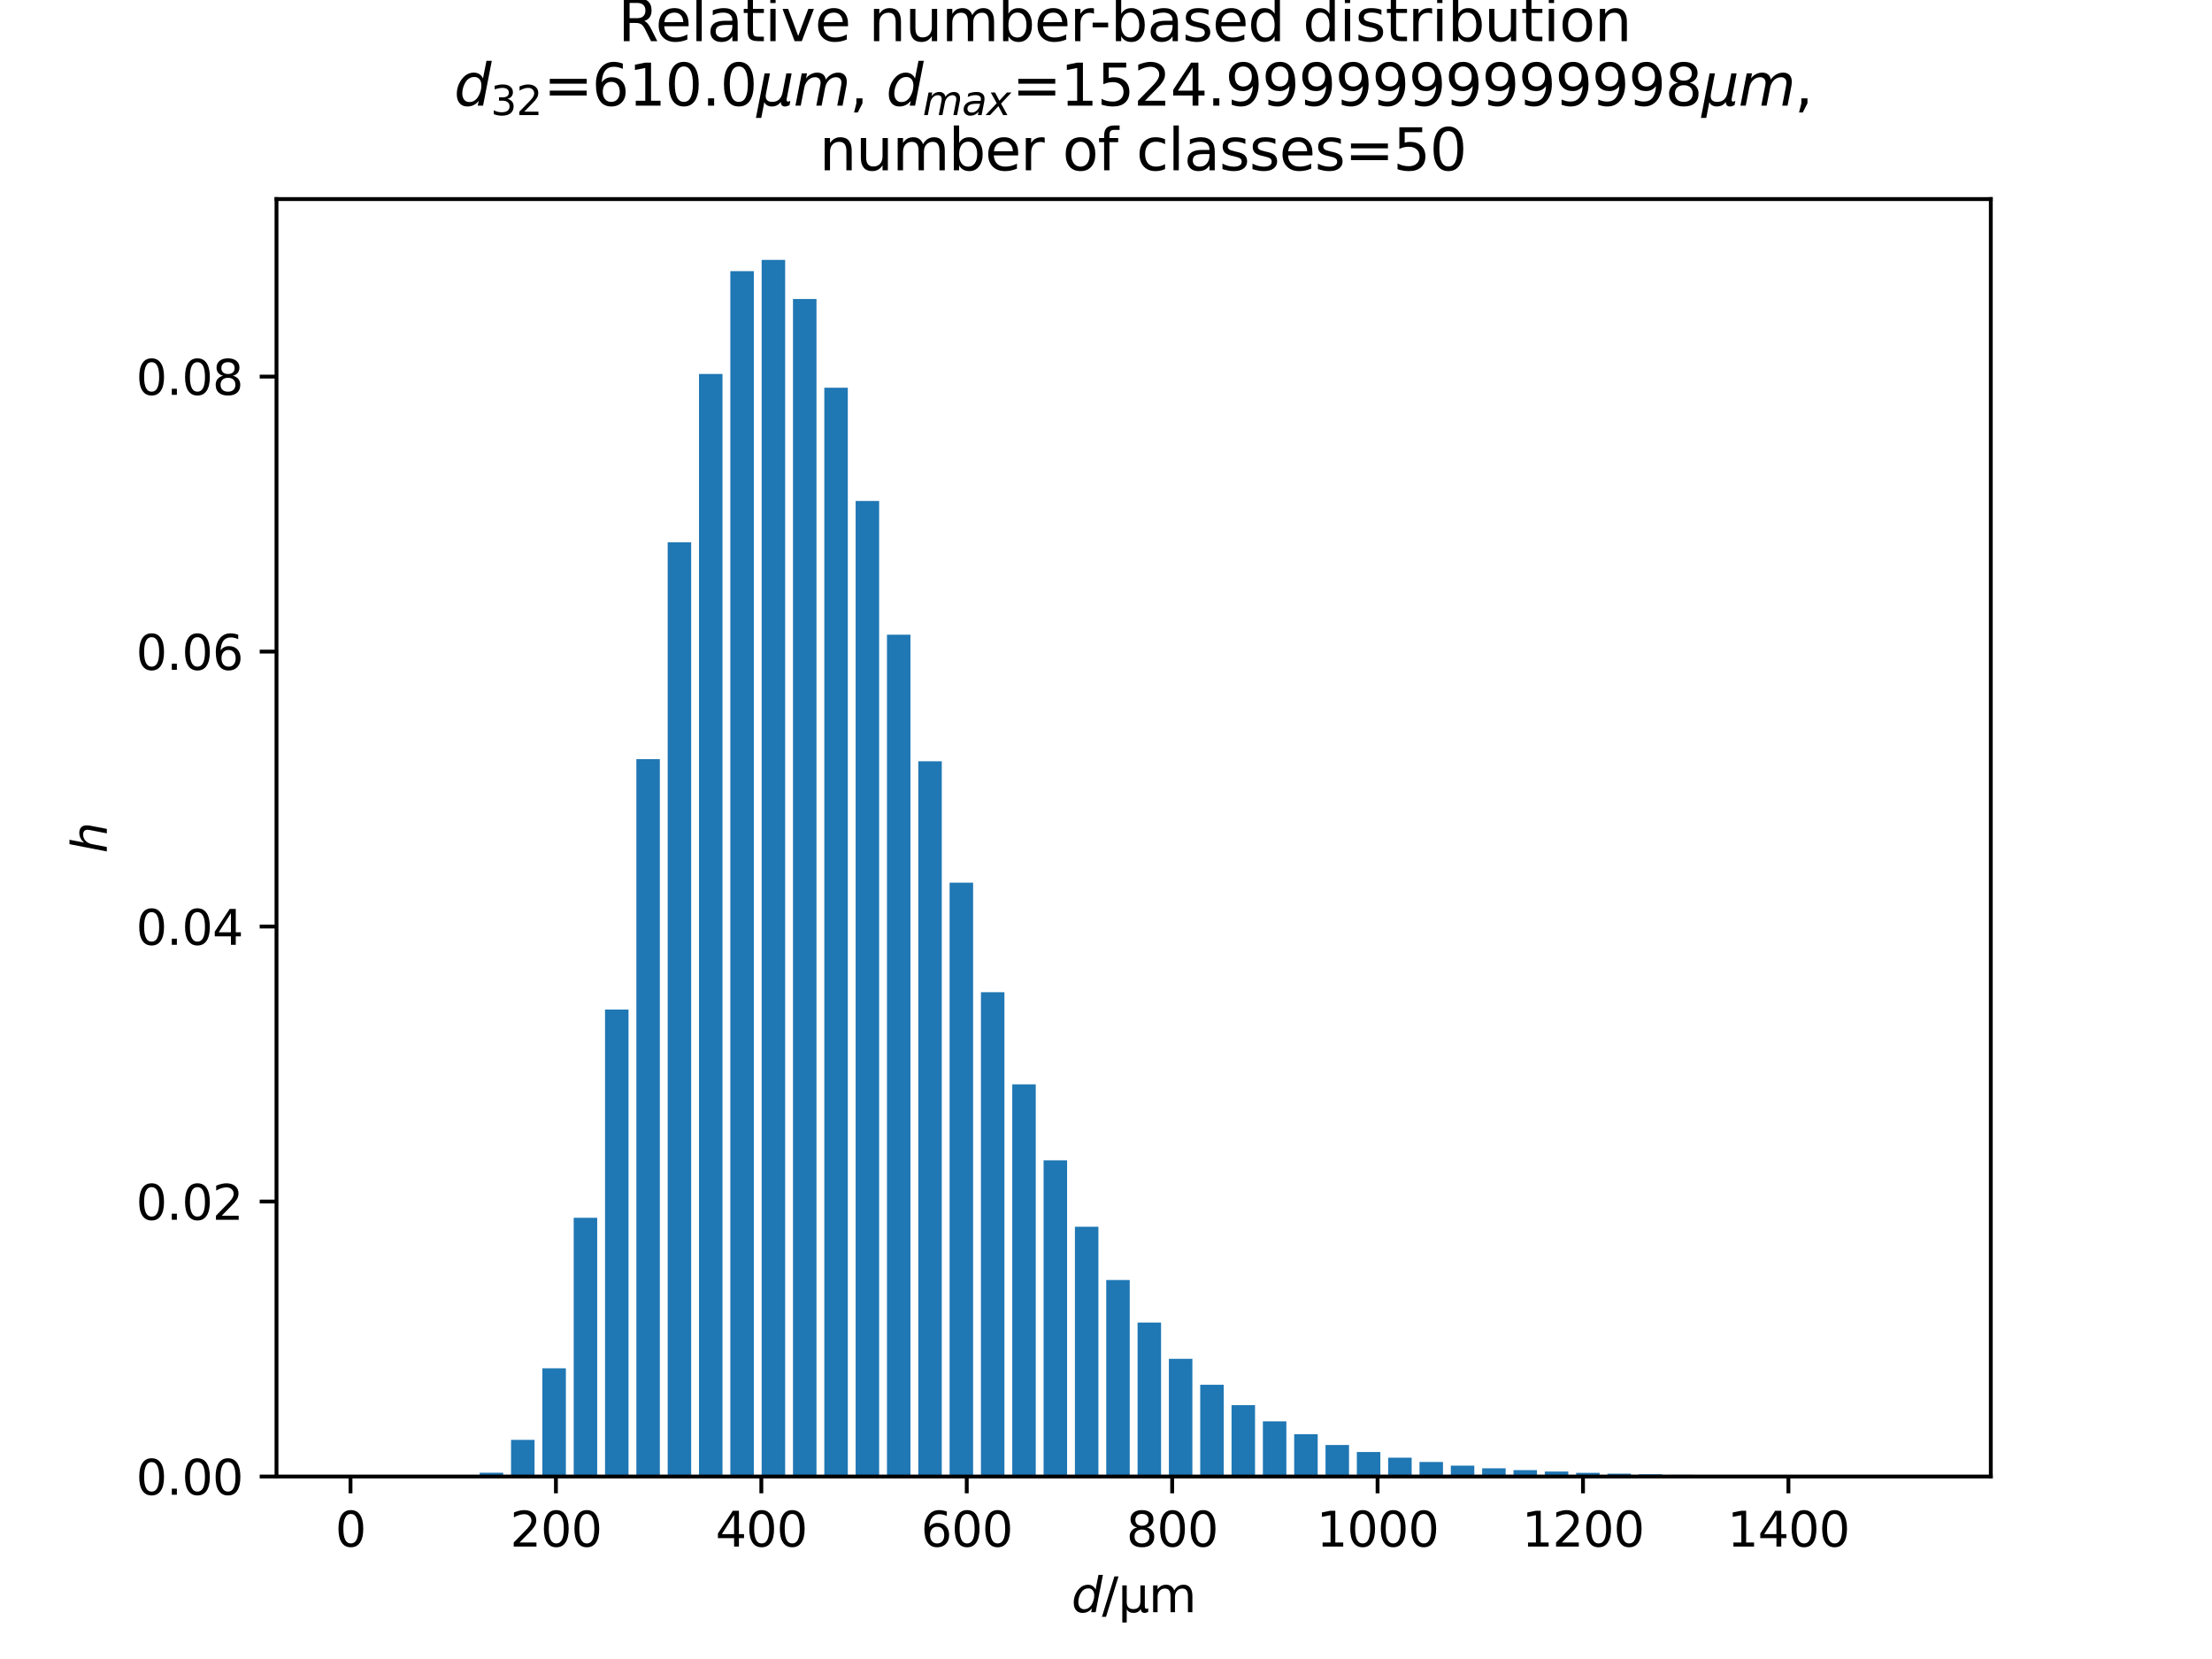 <?xml version="1.0" encoding="utf-8" standalone="no"?>
<!DOCTYPE svg PUBLIC "-//W3C//DTD SVG 1.1//EN"
  "http://www.w3.org/Graphics/SVG/1.1/DTD/svg11.dtd">
<svg xmlns:xlink="http://www.w3.org/1999/xlink" width="460.8pt" height="345.6pt" viewBox="0 0 460.8 345.6" xmlns="http://www.w3.org/2000/svg" version="1.1">
 <defs>
  <style type="text/css">*{stroke-linejoin: round; stroke-linecap: butt}</style>
 </defs>
 <g id="figure_1">
  <g id="patch_1">
   <path d="M 0 345.6 
L 460.8 345.6 
L 460.8 0 
L 0 0 
z
" style="fill: #ffffff"/>
  </g>
  <g id="axes_1">
   <g id="patch_2">
    <path d="M 57.6 307.584 
L 414.72 307.584 
L 414.72 41.472 
L 57.6 41.472 
z
" style="fill: #ffffff"/>
   </g>
   <g id="patch_3">
    <path d="M 73.833 307.584 
L 78.727 307.584 
L 78.727 307.584 
L 73.833 307.584 
z
" clip-path="url(#p9f03e2c89c)" style="fill: #1f77b4"/>
   </g>
   <g id="patch_4">
    <path d="M 80.358 307.584 
L 85.253 307.584 
L 85.253 307.584 
L 80.358 307.584 
z
" clip-path="url(#p9f03e2c89c)" style="fill: #1f77b4"/>
   </g>
   <g id="patch_5">
    <path d="M 86.884 307.584 
L 91.778 307.584 
L 91.778 307.584 
L 86.884 307.584 
z
" clip-path="url(#p9f03e2c89c)" style="fill: #1f77b4"/>
   </g>
   <g id="patch_6">
    <path d="M 93.41 307.584 
L 98.304 307.584 
L 98.304 307.584 
L 93.41 307.584 
z
" clip-path="url(#p9f03e2c89c)" style="fill: #1f77b4"/>
   </g>
   <g id="patch_7">
    <path d="M 99.936 307.584 
L 104.83 307.584 
L 104.83 306.792 
L 99.936 306.792 
z
" clip-path="url(#p9f03e2c89c)" style="fill: #1f77b4"/>
   </g>
   <g id="patch_8">
    <path d="M 106.461 307.584 
L 111.356 307.584 
L 111.356 299.953 
L 106.461 299.953 
z
" clip-path="url(#p9f03e2c89c)" style="fill: #1f77b4"/>
   </g>
   <g id="patch_9">
    <path d="M 112.987 307.584 
L 117.881 307.584 
L 117.881 285.048 
L 112.987 285.048 
z
" clip-path="url(#p9f03e2c89c)" style="fill: #1f77b4"/>
   </g>
   <g id="patch_10">
    <path d="M 119.513 307.584 
L 124.407 307.584 
L 124.407 253.691 
L 119.513 253.691 
z
" clip-path="url(#p9f03e2c89c)" style="fill: #1f77b4"/>
   </g>
   <g id="patch_11">
    <path d="M 126.038 307.584 
L 130.933 307.584 
L 130.933 210.307 
L 126.038 210.307 
z
" clip-path="url(#p9f03e2c89c)" style="fill: #1f77b4"/>
   </g>
   <g id="patch_12">
    <path d="M 132.564 307.584 
L 137.458 307.584 
L 137.458 158.149 
L 132.564 158.149 
z
" clip-path="url(#p9f03e2c89c)" style="fill: #1f77b4"/>
   </g>
   <g id="patch_13">
    <path d="M 139.09 307.584 
L 143.984 307.584 
L 143.984 112.962 
L 139.09 112.962 
z
" clip-path="url(#p9f03e2c89c)" style="fill: #1f77b4"/>
   </g>
   <g id="patch_14">
    <path d="M 145.616 307.584 
L 150.51 307.584 
L 150.51 77.907 
L 145.616 77.907 
z
" clip-path="url(#p9f03e2c89c)" style="fill: #1f77b4"/>
   </g>
   <g id="patch_15">
    <path d="M 152.141 307.584 
L 157.036 307.584 
L 157.036 56.484 
L 152.141 56.484 
z
" clip-path="url(#p9f03e2c89c)" style="fill: #1f77b4"/>
   </g>
   <g id="patch_16">
    <path d="M 158.667 307.584 
L 163.561 307.584 
L 163.561 54.144 
L 158.667 54.144 
z
" clip-path="url(#p9f03e2c89c)" style="fill: #1f77b4"/>
   </g>
   <g id="patch_17">
    <path d="M 165.193 307.584 
L 170.087 307.584 
L 170.087 62.289 
L 165.193 62.289 
z
" clip-path="url(#p9f03e2c89c)" style="fill: #1f77b4"/>
   </g>
   <g id="patch_18">
    <path d="M 171.719 307.584 
L 176.613 307.584 
L 176.613 80.773 
L 171.719 80.773 
z
" clip-path="url(#p9f03e2c89c)" style="fill: #1f77b4"/>
   </g>
   <g id="patch_19">
    <path d="M 178.244 307.584 
L 183.139 307.584 
L 183.139 104.359 
L 178.244 104.359 
z
" clip-path="url(#p9f03e2c89c)" style="fill: #1f77b4"/>
   </g>
   <g id="patch_20">
    <path d="M 184.77 307.584 
L 189.664 307.584 
L 189.664 132.222 
L 184.77 132.222 
z
" clip-path="url(#p9f03e2c89c)" style="fill: #1f77b4"/>
   </g>
   <g id="patch_21">
    <path d="M 191.296 307.584 
L 196.19 307.584 
L 196.19 158.589 
L 191.296 158.589 
z
" clip-path="url(#p9f03e2c89c)" style="fill: #1f77b4"/>
   </g>
   <g id="patch_22">
    <path d="M 197.821 307.584 
L 202.716 307.584 
L 202.716 183.872 
L 197.821 183.872 
z
" clip-path="url(#p9f03e2c89c)" style="fill: #1f77b4"/>
   </g>
   <g id="patch_23">
    <path d="M 204.347 307.584 
L 209.241 307.584 
L 209.241 206.692 
L 204.347 206.692 
z
" clip-path="url(#p9f03e2c89c)" style="fill: #1f77b4"/>
   </g>
   <g id="patch_24">
    <path d="M 210.873 307.584 
L 215.767 307.584 
L 215.767 225.888 
L 210.873 225.888 
z
" clip-path="url(#p9f03e2c89c)" style="fill: #1f77b4"/>
   </g>
   <g id="patch_25">
    <path d="M 217.399 307.584 
L 222.293 307.584 
L 222.293 241.713 
L 217.399 241.713 
z
" clip-path="url(#p9f03e2c89c)" style="fill: #1f77b4"/>
   </g>
   <g id="patch_26">
    <path d="M 223.924 307.584 
L 228.819 307.584 
L 228.819 255.559 
L 223.924 255.559 
z
" clip-path="url(#p9f03e2c89c)" style="fill: #1f77b4"/>
   </g>
   <g id="patch_27">
    <path d="M 230.45 307.584 
L 235.344 307.584 
L 235.344 266.655 
L 230.45 266.655 
z
" clip-path="url(#p9f03e2c89c)" style="fill: #1f77b4"/>
   </g>
   <g id="patch_28">
    <path d="M 236.976 307.584 
L 241.87 307.584 
L 241.87 275.513 
L 236.976 275.513 
z
" clip-path="url(#p9f03e2c89c)" style="fill: #1f77b4"/>
   </g>
   <g id="patch_29">
    <path d="M 243.501 307.584 
L 248.396 307.584 
L 248.396 283.066 
L 243.501 283.066 
z
" clip-path="url(#p9f03e2c89c)" style="fill: #1f77b4"/>
   </g>
   <g id="patch_30">
    <path d="M 250.027 307.584 
L 254.921 307.584 
L 254.921 288.477 
L 250.027 288.477 
z
" clip-path="url(#p9f03e2c89c)" style="fill: #1f77b4"/>
   </g>
   <g id="patch_31">
    <path d="M 256.553 307.584 
L 261.447 307.584 
L 261.447 292.708 
L 256.553 292.708 
z
" clip-path="url(#p9f03e2c89c)" style="fill: #1f77b4"/>
   </g>
   <g id="patch_32">
    <path d="M 263.079 307.584 
L 267.973 307.584 
L 267.973 296.096 
L 263.079 296.096 
z
" clip-path="url(#p9f03e2c89c)" style="fill: #1f77b4"/>
   </g>
   <g id="patch_33">
    <path d="M 269.604 307.584 
L 274.499 307.584 
L 274.499 298.77 
L 269.604 298.77 
z
" clip-path="url(#p9f03e2c89c)" style="fill: #1f77b4"/>
   </g>
   <g id="patch_34">
    <path d="M 276.13 307.584 
L 281.024 307.584 
L 281.024 301.017 
L 276.13 301.017 
z
" clip-path="url(#p9f03e2c89c)" style="fill: #1f77b4"/>
   </g>
   <g id="patch_35">
    <path d="M 282.656 307.584 
L 287.55 307.584 
L 287.55 302.479 
L 282.656 302.479 
z
" clip-path="url(#p9f03e2c89c)" style="fill: #1f77b4"/>
   </g>
   <g id="patch_36">
    <path d="M 289.181 307.584 
L 294.076 307.584 
L 294.076 303.657 
L 289.181 303.657 
z
" clip-path="url(#p9f03e2c89c)" style="fill: #1f77b4"/>
   </g>
   <g id="patch_37">
    <path d="M 295.707 307.584 
L 300.601 307.584 
L 300.601 304.561 
L 295.707 304.561 
z
" clip-path="url(#p9f03e2c89c)" style="fill: #1f77b4"/>
   </g>
   <g id="patch_38">
    <path d="M 302.233 307.584 
L 307.127 307.584 
L 307.127 305.316 
L 302.233 305.316 
z
" clip-path="url(#p9f03e2c89c)" style="fill: #1f77b4"/>
   </g>
   <g id="patch_39">
    <path d="M 308.759 307.584 
L 313.653 307.584 
L 313.653 305.873 
L 308.759 305.873 
z
" clip-path="url(#p9f03e2c89c)" style="fill: #1f77b4"/>
   </g>
   <g id="patch_40">
    <path d="M 315.284 307.584 
L 320.179 307.584 
L 320.179 306.257 
L 315.284 306.257 
z
" clip-path="url(#p9f03e2c89c)" style="fill: #1f77b4"/>
   </g>
   <g id="patch_41">
    <path d="M 321.81 307.584 
L 326.704 307.584 
L 326.704 306.55 
L 321.81 306.55 
z
" clip-path="url(#p9f03e2c89c)" style="fill: #1f77b4"/>
   </g>
   <g id="patch_42">
    <path d="M 328.336 307.584 
L 333.23 307.584 
L 333.23 306.814 
L 328.336 306.814 
z
" clip-path="url(#p9f03e2c89c)" style="fill: #1f77b4"/>
   </g>
   <g id="patch_43">
    <path d="M 334.862 307.584 
L 339.756 307.584 
L 339.756 306.992 
L 334.862 306.992 
z
" clip-path="url(#p9f03e2c89c)" style="fill: #1f77b4"/>
   </g>
   <g id="patch_44">
    <path d="M 341.387 307.584 
L 346.282 307.584 
L 346.282 307.132 
L 341.387 307.132 
z
" clip-path="url(#p9f03e2c89c)" style="fill: #1f77b4"/>
   </g>
   <g id="patch_45">
    <path d="M 347.913 307.584 
L 352.807 307.584 
L 352.807 307.231 
L 347.913 307.231 
z
" clip-path="url(#p9f03e2c89c)" style="fill: #1f77b4"/>
   </g>
   <g id="patch_46">
    <path d="M 354.439 307.584 
L 359.333 307.584 
L 359.333 307.323 
L 354.439 307.323 
z
" clip-path="url(#p9f03e2c89c)" style="fill: #1f77b4"/>
   </g>
   <g id="patch_47">
    <path d="M 360.964 307.584 
L 365.859 307.584 
L 365.859 307.389 
L 360.964 307.389 
z
" clip-path="url(#p9f03e2c89c)" style="fill: #1f77b4"/>
   </g>
   <g id="patch_48">
    <path d="M 367.49 307.584 
L 372.384 307.584 
L 372.384 307.433 
L 367.49 307.433 
z
" clip-path="url(#p9f03e2c89c)" style="fill: #1f77b4"/>
   </g>
   <g id="patch_49">
    <path d="M 374.016 307.584 
L 378.91 307.584 
L 378.91 307.466 
L 374.016 307.466 
z
" clip-path="url(#p9f03e2c89c)" style="fill: #1f77b4"/>
   </g>
   <g id="patch_50">
    <path d="M 380.542 307.584 
L 385.436 307.584 
L 385.436 307.489 
L 380.542 307.489 
z
" clip-path="url(#p9f03e2c89c)" style="fill: #1f77b4"/>
   </g>
   <g id="patch_51">
    <path d="M 387.067 307.584 
L 391.962 307.584 
L 391.962 307.516 
L 387.067 307.516 
z
" clip-path="url(#p9f03e2c89c)" style="fill: #1f77b4"/>
   </g>
   <g id="patch_52">
    <path d="M 393.593 307.584 
L 398.487 307.584 
L 398.487 307.533 
L 393.593 307.533 
z
" clip-path="url(#p9f03e2c89c)" style="fill: #1f77b4"/>
   </g>
   <g id="matplotlib.axis_1">
    <g id="xtick_1">
     <g id="line2d_1">
      <defs>
       <path id="m923592a9b6" d="M 0 0 
L 0 3.5 
" style="stroke: #000000; stroke-width: 0.8"/>
      </defs>
      <g>
       <use xlink:href="#m923592a9b6" x="73.017" y="307.584" style="stroke: #000000; stroke-width: 0.8"/>
      </g>
     </g>
     <g id="text_1">
      <!-- 0 -->
      <g transform="translate(69.836 322.182) scale(0.1 -0.1)">
       <defs>
        <path id="DejaVuSans-30" d="M 2034 4250 
Q 1547 4250 1301 3770 
Q 1056 3291 1056 2328 
Q 1056 1369 1301 889 
Q 1547 409 2034 409 
Q 2525 409 2770 889 
Q 3016 1369 3016 2328 
Q 3016 3291 2770 3770 
Q 2525 4250 2034 4250 
z
M 2034 4750 
Q 2819 4750 3233 4129 
Q 3647 3509 3647 2328 
Q 3647 1150 3233 529 
Q 2819 -91 2034 -91 
Q 1250 -91 836 529 
Q 422 1150 422 2328 
Q 422 3509 836 4129 
Q 1250 4750 2034 4750 
z
" transform="scale(0.016)"/>
       </defs>
       <use xlink:href="#DejaVuSans-30"/>
      </g>
     </g>
    </g>
    <g id="xtick_2">
     <g id="line2d_2">
      <g>
       <use xlink:href="#m923592a9b6" x="115.809" y="307.584" style="stroke: #000000; stroke-width: 0.8"/>
      </g>
     </g>
     <g id="text_2">
      <!-- 200 -->
      <g transform="translate(106.265 322.182) scale(0.1 -0.1)">
       <defs>
        <path id="DejaVuSans-32" d="M 1228 531 
L 3431 531 
L 3431 0 
L 469 0 
L 469 531 
Q 828 903 1448 1529 
Q 2069 2156 2228 2338 
Q 2531 2678 2651 2914 
Q 2772 3150 2772 3378 
Q 2772 3750 2511 3984 
Q 2250 4219 1831 4219 
Q 1534 4219 1204 4116 
Q 875 4013 500 3803 
L 500 4441 
Q 881 4594 1212 4672 
Q 1544 4750 1819 4750 
Q 2544 4750 2975 4387 
Q 3406 4025 3406 3419 
Q 3406 3131 3298 2873 
Q 3191 2616 2906 2266 
Q 2828 2175 2409 1742 
Q 1991 1309 1228 531 
z
" transform="scale(0.016)"/>
       </defs>
       <use xlink:href="#DejaVuSans-32"/>
       <use xlink:href="#DejaVuSans-30" x="63.623"/>
       <use xlink:href="#DejaVuSans-30" x="127.246"/>
      </g>
     </g>
    </g>
    <g id="xtick_3">
     <g id="line2d_3">
      <g>
       <use xlink:href="#m923592a9b6" x="158.6" y="307.584" style="stroke: #000000; stroke-width: 0.8"/>
      </g>
     </g>
     <g id="text_3">
      <!-- 400 -->
      <g transform="translate(149.056 322.182) scale(0.1 -0.1)">
       <defs>
        <path id="DejaVuSans-34" d="M 2419 4116 
L 825 1625 
L 2419 1625 
L 2419 4116 
z
M 2253 4666 
L 3047 4666 
L 3047 1625 
L 3713 1625 
L 3713 1100 
L 3047 1100 
L 3047 0 
L 2419 0 
L 2419 1100 
L 313 1100 
L 313 1709 
L 2253 4666 
z
" transform="scale(0.016)"/>
       </defs>
       <use xlink:href="#DejaVuSans-34"/>
       <use xlink:href="#DejaVuSans-30" x="63.623"/>
       <use xlink:href="#DejaVuSans-30" x="127.246"/>
      </g>
     </g>
    </g>
    <g id="xtick_4">
     <g id="line2d_4">
      <g>
       <use xlink:href="#m923592a9b6" x="201.392" y="307.584" style="stroke: #000000; stroke-width: 0.8"/>
      </g>
     </g>
     <g id="text_4">
      <!-- 600 -->
      <g transform="translate(191.848 322.182) scale(0.1 -0.1)">
       <defs>
        <path id="DejaVuSans-36" d="M 2113 2584 
Q 1688 2584 1439 2293 
Q 1191 2003 1191 1497 
Q 1191 994 1439 701 
Q 1688 409 2113 409 
Q 2538 409 2786 701 
Q 3034 994 3034 1497 
Q 3034 2003 2786 2293 
Q 2538 2584 2113 2584 
z
M 3366 4563 
L 3366 3988 
Q 3128 4100 2886 4159 
Q 2644 4219 2406 4219 
Q 1781 4219 1451 3797 
Q 1122 3375 1075 2522 
Q 1259 2794 1537 2939 
Q 1816 3084 2150 3084 
Q 2853 3084 3261 2657 
Q 3669 2231 3669 1497 
Q 3669 778 3244 343 
Q 2819 -91 2113 -91 
Q 1303 -91 875 529 
Q 447 1150 447 2328 
Q 447 3434 972 4092 
Q 1497 4750 2381 4750 
Q 2619 4750 2861 4703 
Q 3103 4656 3366 4563 
z
" transform="scale(0.016)"/>
       </defs>
       <use xlink:href="#DejaVuSans-36"/>
       <use xlink:href="#DejaVuSans-30" x="63.623"/>
       <use xlink:href="#DejaVuSans-30" x="127.246"/>
      </g>
     </g>
    </g>
    <g id="xtick_5">
     <g id="line2d_5">
      <g>
       <use xlink:href="#m923592a9b6" x="244.183" y="307.584" style="stroke: #000000; stroke-width: 0.8"/>
      </g>
     </g>
     <g id="text_5">
      <!-- 800 -->
      <g transform="translate(234.64 322.182) scale(0.1 -0.1)">
       <defs>
        <path id="DejaVuSans-38" d="M 2034 2216 
Q 1584 2216 1326 1975 
Q 1069 1734 1069 1313 
Q 1069 891 1326 650 
Q 1584 409 2034 409 
Q 2484 409 2743 651 
Q 3003 894 3003 1313 
Q 3003 1734 2745 1975 
Q 2488 2216 2034 2216 
z
M 1403 2484 
Q 997 2584 770 2862 
Q 544 3141 544 3541 
Q 544 4100 942 4425 
Q 1341 4750 2034 4750 
Q 2731 4750 3128 4425 
Q 3525 4100 3525 3541 
Q 3525 3141 3298 2862 
Q 3072 2584 2669 2484 
Q 3125 2378 3379 2068 
Q 3634 1759 3634 1313 
Q 3634 634 3220 271 
Q 2806 -91 2034 -91 
Q 1263 -91 848 271 
Q 434 634 434 1313 
Q 434 1759 690 2068 
Q 947 2378 1403 2484 
z
M 1172 3481 
Q 1172 3119 1398 2916 
Q 1625 2713 2034 2713 
Q 2441 2713 2670 2916 
Q 2900 3119 2900 3481 
Q 2900 3844 2670 4047 
Q 2441 4250 2034 4250 
Q 1625 4250 1398 4047 
Q 1172 3844 1172 3481 
z
" transform="scale(0.016)"/>
       </defs>
       <use xlink:href="#DejaVuSans-38"/>
       <use xlink:href="#DejaVuSans-30" x="63.623"/>
       <use xlink:href="#DejaVuSans-30" x="127.246"/>
      </g>
     </g>
    </g>
    <g id="xtick_6">
     <g id="line2d_6">
      <g>
       <use xlink:href="#m923592a9b6" x="286.975" y="307.584" style="stroke: #000000; stroke-width: 0.8"/>
      </g>
     </g>
     <g id="text_6">
      <!-- 1000 -->
      <g transform="translate(274.25 322.182) scale(0.1 -0.1)">
       <defs>
        <path id="DejaVuSans-31" d="M 794 531 
L 1825 531 
L 1825 4091 
L 703 3866 
L 703 4441 
L 1819 4666 
L 2450 4666 
L 2450 531 
L 3481 531 
L 3481 0 
L 794 0 
L 794 531 
z
" transform="scale(0.016)"/>
       </defs>
       <use xlink:href="#DejaVuSans-31"/>
       <use xlink:href="#DejaVuSans-30" x="63.623"/>
       <use xlink:href="#DejaVuSans-30" x="127.246"/>
       <use xlink:href="#DejaVuSans-30" x="190.869"/>
      </g>
     </g>
    </g>
    <g id="xtick_7">
     <g id="line2d_7">
      <g>
       <use xlink:href="#m923592a9b6" x="329.767" y="307.584" style="stroke: #000000; stroke-width: 0.8"/>
      </g>
     </g>
     <g id="text_7">
      <!-- 1200 -->
      <g transform="translate(317.042 322.182) scale(0.1 -0.1)">
       <use xlink:href="#DejaVuSans-31"/>
       <use xlink:href="#DejaVuSans-32" x="63.623"/>
       <use xlink:href="#DejaVuSans-30" x="127.246"/>
       <use xlink:href="#DejaVuSans-30" x="190.869"/>
      </g>
     </g>
    </g>
    <g id="xtick_8">
     <g id="line2d_8">
      <g>
       <use xlink:href="#m923592a9b6" x="372.558" y="307.584" style="stroke: #000000; stroke-width: 0.8"/>
      </g>
     </g>
     <g id="text_8">
      <!-- 1400 -->
      <g transform="translate(359.833 322.182) scale(0.1 -0.1)">
       <use xlink:href="#DejaVuSans-31"/>
       <use xlink:href="#DejaVuSans-34" x="63.623"/>
       <use xlink:href="#DejaVuSans-30" x="127.246"/>
       <use xlink:href="#DejaVuSans-30" x="190.869"/>
      </g>
     </g>
    </g>
    <g id="text_9">
     <!-- $d / \mathrm{\mu m}$ -->
     <g transform="translate(223.21 335.862) scale(0.1 -0.1)">
      <defs>
       <path id="DejaVuSans-Oblique-64" d="M 2675 525 
Q 2444 222 2128 65 
Q 1813 -91 1428 -91 
Q 903 -91 598 267 
Q 294 625 294 1247 
Q 294 1766 478 2236 
Q 663 2706 1013 3078 
Q 1244 3325 1534 3454 
Q 1825 3584 2144 3584 
Q 2481 3584 2739 3421 
Q 2997 3259 3138 2956 
L 3513 4863 
L 4091 4863 
L 3144 0 
L 2566 0 
L 2675 525 
z
M 891 1350 
Q 891 897 1095 644 
Q 1300 391 1663 391 
Q 1931 391 2161 520 
Q 2391 650 2566 903 
Q 2750 1166 2856 1509 
Q 2963 1853 2963 2188 
Q 2963 2622 2758 2865 
Q 2553 3109 2194 3109 
Q 1922 3109 1687 2981 
Q 1453 2853 1288 2613 
Q 1106 2353 998 2009 
Q 891 1666 891 1350 
z
" transform="scale(0.016)"/>
       <path id="DejaVuSans-2f" d="M 1625 4666 
L 2156 4666 
L 531 -594 
L 0 -594 
L 1625 4666 
z
" transform="scale(0.016)"/>
       <path id="DejaVuSans-3bc" d="M 544 -1331 
L 544 3500 
L 1119 3500 
L 1119 1325 
Q 1119 872 1334 640 
Q 1550 409 1972 409 
Q 2434 409 2667 671 
Q 2900 934 2900 1459 
L 2900 3500 
L 3475 3500 
L 3475 806 
Q 3475 619 3529 530 
Q 3584 441 3700 441 
Q 3728 441 3778 458 
Q 3828 475 3916 513 
L 3916 50 
Q 3788 -22 3673 -56 
Q 3559 -91 3450 -91 
Q 3234 -91 3106 31 
Q 2978 153 2931 403 
Q 2775 156 2548 32 
Q 2322 -91 2016 -91 
Q 1697 -91 1473 31 
Q 1250 153 1119 397 
L 1119 -1331 
L 544 -1331 
z
" transform="scale(0.016)"/>
       <path id="DejaVuSans-6d" d="M 3328 2828 
Q 3544 3216 3844 3400 
Q 4144 3584 4550 3584 
Q 5097 3584 5394 3201 
Q 5691 2819 5691 2113 
L 5691 0 
L 5113 0 
L 5113 2094 
Q 5113 2597 4934 2840 
Q 4756 3084 4391 3084 
Q 3944 3084 3684 2787 
Q 3425 2491 3425 1978 
L 3425 0 
L 2847 0 
L 2847 2094 
Q 2847 2600 2669 2842 
Q 2491 3084 2119 3084 
Q 1678 3084 1418 2786 
Q 1159 2488 1159 1978 
L 1159 0 
L 581 0 
L 581 3500 
L 1159 3500 
L 1159 2956 
Q 1356 3278 1631 3431 
Q 1906 3584 2284 3584 
Q 2666 3584 2933 3390 
Q 3200 3197 3328 2828 
z
" transform="scale(0.016)"/>
      </defs>
      <use xlink:href="#DejaVuSans-Oblique-64" transform="translate(0 0.016)"/>
      <use xlink:href="#DejaVuSans-2f" transform="translate(63.477 0.016)"/>
      <use xlink:href="#DejaVuSans-3bc" transform="translate(97.168 0.016)"/>
      <use xlink:href="#DejaVuSans-6d" transform="translate(160.791 0.016)"/>
     </g>
    </g>
   </g>
   <g id="matplotlib.axis_2">
    <g id="ytick_1">
     <g id="line2d_9">
      <defs>
       <path id="m0c15eba931" d="M 0 0 
L -3.5 0 
" style="stroke: #000000; stroke-width: 0.8"/>
      </defs>
      <g>
       <use xlink:href="#m0c15eba931" x="57.6" y="307.584" style="stroke: #000000; stroke-width: 0.8"/>
      </g>
     </g>
     <g id="text_10">
      <!-- 0.00 -->
      <g transform="translate(28.334 311.383) scale(0.1 -0.1)">
       <defs>
        <path id="DejaVuSans-2e" d="M 684 794 
L 1344 794 
L 1344 0 
L 684 0 
L 684 794 
z
" transform="scale(0.016)"/>
       </defs>
       <use xlink:href="#DejaVuSans-30"/>
       <use xlink:href="#DejaVuSans-2e" x="63.623"/>
       <use xlink:href="#DejaVuSans-30" x="95.41"/>
       <use xlink:href="#DejaVuSans-30" x="159.033"/>
      </g>
     </g>
    </g>
    <g id="ytick_2">
     <g id="line2d_10">
      <g>
       <use xlink:href="#m0c15eba931" x="57.6" y="250.301" style="stroke: #000000; stroke-width: 0.8"/>
      </g>
     </g>
     <g id="text_11">
      <!-- 0.02 -->
      <g transform="translate(28.334 254.1) scale(0.1 -0.1)">
       <use xlink:href="#DejaVuSans-30"/>
       <use xlink:href="#DejaVuSans-2e" x="63.623"/>
       <use xlink:href="#DejaVuSans-30" x="95.41"/>
       <use xlink:href="#DejaVuSans-32" x="159.033"/>
      </g>
     </g>
    </g>
    <g id="ytick_3">
     <g id="line2d_11">
      <g>
       <use xlink:href="#m0c15eba931" x="57.6" y="193.018" style="stroke: #000000; stroke-width: 0.8"/>
      </g>
     </g>
     <g id="text_12">
      <!-- 0.04 -->
      <g transform="translate(28.334 196.817) scale(0.1 -0.1)">
       <use xlink:href="#DejaVuSans-30"/>
       <use xlink:href="#DejaVuSans-2e" x="63.623"/>
       <use xlink:href="#DejaVuSans-30" x="95.41"/>
       <use xlink:href="#DejaVuSans-34" x="159.033"/>
      </g>
     </g>
    </g>
    <g id="ytick_4">
     <g id="line2d_12">
      <g>
       <use xlink:href="#m0c15eba931" x="57.6" y="135.735" style="stroke: #000000; stroke-width: 0.8"/>
      </g>
     </g>
     <g id="text_13">
      <!-- 0.06 -->
      <g transform="translate(28.334 139.534) scale(0.1 -0.1)">
       <use xlink:href="#DejaVuSans-30"/>
       <use xlink:href="#DejaVuSans-2e" x="63.623"/>
       <use xlink:href="#DejaVuSans-30" x="95.41"/>
       <use xlink:href="#DejaVuSans-36" x="159.033"/>
      </g>
     </g>
    </g>
    <g id="ytick_5">
     <g id="line2d_13">
      <g>
       <use xlink:href="#m0c15eba931" x="57.6" y="78.452" style="stroke: #000000; stroke-width: 0.8"/>
      </g>
     </g>
     <g id="text_14">
      <!-- 0.08 -->
      <g transform="translate(28.334 82.251) scale(0.1 -0.1)">
       <use xlink:href="#DejaVuSans-30"/>
       <use xlink:href="#DejaVuSans-2e" x="63.623"/>
       <use xlink:href="#DejaVuSans-30" x="95.41"/>
       <use xlink:href="#DejaVuSans-38" x="159.033"/>
      </g>
     </g>
    </g>
    <g id="text_15">
     <!-- $h $ -->
     <g transform="translate(22.255 177.728) rotate(-90) scale(0.1 -0.1)">
      <defs>
       <path id="DejaVuSans-Oblique-68" d="M 3566 2113 
L 3156 0 
L 2578 0 
L 2988 2091 
Q 3016 2238 3031 2350 
Q 3047 2463 3047 2528 
Q 3047 2791 2881 2937 
Q 2716 3084 2419 3084 
Q 1956 3084 1617 2771 
Q 1278 2459 1178 1941 
L 800 0 
L 225 0 
L 1172 4863 
L 1747 4863 
L 1375 2950 
Q 1594 3244 1934 3414 
Q 2275 3584 2650 3584 
Q 3113 3584 3367 3334 
Q 3622 3084 3622 2631 
Q 3622 2519 3608 2391 
Q 3594 2263 3566 2113 
z
" transform="scale(0.016)"/>
      </defs>
      <use xlink:href="#DejaVuSans-Oblique-68" transform="translate(0 0.016)"/>
     </g>
    </g>
   </g>
   <g id="patch_53">
    <path d="M 57.6 307.584 
L 57.6 41.472 
" style="fill: none; stroke: #000000; stroke-width: 0.8; stroke-linejoin: miter; stroke-linecap: square"/>
   </g>
   <g id="patch_54">
    <path d="M 414.72 307.584 
L 414.72 41.472 
" style="fill: none; stroke: #000000; stroke-width: 0.8; stroke-linejoin: miter; stroke-linecap: square"/>
   </g>
   <g id="patch_55">
    <path d="M 57.6 307.584 
L 414.72 307.584 
" style="fill: none; stroke: #000000; stroke-width: 0.8; stroke-linejoin: miter; stroke-linecap: square"/>
   </g>
   <g id="patch_56">
    <path d="M 57.6 41.472 
L 414.72 41.472 
" style="fill: none; stroke: #000000; stroke-width: 0.8; stroke-linejoin: miter; stroke-linecap: square"/>
   </g>
   <g id="text_16">
    <!-- Relative number-based distribution  -->
    <g transform="translate(128.739 8.571) scale(0.12 -0.12)">
     <defs>
      <path id="DejaVuSans-52" d="M 2841 2188 
Q 3044 2119 3236 1894 
Q 3428 1669 3622 1275 
L 4263 0 
L 3584 0 
L 2988 1197 
Q 2756 1666 2539 1819 
Q 2322 1972 1947 1972 
L 1259 1972 
L 1259 0 
L 628 0 
L 628 4666 
L 2053 4666 
Q 2853 4666 3247 4331 
Q 3641 3997 3641 3322 
Q 3641 2881 3436 2590 
Q 3231 2300 2841 2188 
z
M 1259 4147 
L 1259 2491 
L 2053 2491 
Q 2509 2491 2742 2702 
Q 2975 2913 2975 3322 
Q 2975 3731 2742 3939 
Q 2509 4147 2053 4147 
L 1259 4147 
z
" transform="scale(0.016)"/>
      <path id="DejaVuSans-65" d="M 3597 1894 
L 3597 1613 
L 953 1613 
Q 991 1019 1311 708 
Q 1631 397 2203 397 
Q 2534 397 2845 478 
Q 3156 559 3463 722 
L 3463 178 
Q 3153 47 2828 -22 
Q 2503 -91 2169 -91 
Q 1331 -91 842 396 
Q 353 884 353 1716 
Q 353 2575 817 3079 
Q 1281 3584 2069 3584 
Q 2775 3584 3186 3129 
Q 3597 2675 3597 1894 
z
M 3022 2063 
Q 3016 2534 2758 2815 
Q 2500 3097 2075 3097 
Q 1594 3097 1305 2825 
Q 1016 2553 972 2059 
L 3022 2063 
z
" transform="scale(0.016)"/>
      <path id="DejaVuSans-6c" d="M 603 4863 
L 1178 4863 
L 1178 0 
L 603 0 
L 603 4863 
z
" transform="scale(0.016)"/>
      <path id="DejaVuSans-61" d="M 2194 1759 
Q 1497 1759 1228 1600 
Q 959 1441 959 1056 
Q 959 750 1161 570 
Q 1363 391 1709 391 
Q 2188 391 2477 730 
Q 2766 1069 2766 1631 
L 2766 1759 
L 2194 1759 
z
M 3341 1997 
L 3341 0 
L 2766 0 
L 2766 531 
Q 2569 213 2275 61 
Q 1981 -91 1556 -91 
Q 1019 -91 701 211 
Q 384 513 384 1019 
Q 384 1609 779 1909 
Q 1175 2209 1959 2209 
L 2766 2209 
L 2766 2266 
Q 2766 2663 2505 2880 
Q 2244 3097 1772 3097 
Q 1472 3097 1187 3025 
Q 903 2953 641 2809 
L 641 3341 
Q 956 3463 1253 3523 
Q 1550 3584 1831 3584 
Q 2591 3584 2966 3190 
Q 3341 2797 3341 1997 
z
" transform="scale(0.016)"/>
      <path id="DejaVuSans-74" d="M 1172 4494 
L 1172 3500 
L 2356 3500 
L 2356 3053 
L 1172 3053 
L 1172 1153 
Q 1172 725 1289 603 
Q 1406 481 1766 481 
L 2356 481 
L 2356 0 
L 1766 0 
Q 1100 0 847 248 
Q 594 497 594 1153 
L 594 3053 
L 172 3053 
L 172 3500 
L 594 3500 
L 594 4494 
L 1172 4494 
z
" transform="scale(0.016)"/>
      <path id="DejaVuSans-69" d="M 603 3500 
L 1178 3500 
L 1178 0 
L 603 0 
L 603 3500 
z
M 603 4863 
L 1178 4863 
L 1178 4134 
L 603 4134 
L 603 4863 
z
" transform="scale(0.016)"/>
      <path id="DejaVuSans-76" d="M 191 3500 
L 800 3500 
L 1894 563 
L 2988 3500 
L 3597 3500 
L 2284 0 
L 1503 0 
L 191 3500 
z
" transform="scale(0.016)"/>
      <path id="DejaVuSans-20" transform="scale(0.016)"/>
      <path id="DejaVuSans-6e" d="M 3513 2113 
L 3513 0 
L 2938 0 
L 2938 2094 
Q 2938 2591 2744 2837 
Q 2550 3084 2163 3084 
Q 1697 3084 1428 2787 
Q 1159 2491 1159 1978 
L 1159 0 
L 581 0 
L 581 3500 
L 1159 3500 
L 1159 2956 
Q 1366 3272 1645 3428 
Q 1925 3584 2291 3584 
Q 2894 3584 3203 3211 
Q 3513 2838 3513 2113 
z
" transform="scale(0.016)"/>
      <path id="DejaVuSans-75" d="M 544 1381 
L 544 3500 
L 1119 3500 
L 1119 1403 
Q 1119 906 1312 657 
Q 1506 409 1894 409 
Q 2359 409 2629 706 
Q 2900 1003 2900 1516 
L 2900 3500 
L 3475 3500 
L 3475 0 
L 2900 0 
L 2900 538 
Q 2691 219 2414 64 
Q 2138 -91 1772 -91 
Q 1169 -91 856 284 
Q 544 659 544 1381 
z
M 1991 3584 
L 1991 3584 
z
" transform="scale(0.016)"/>
      <path id="DejaVuSans-62" d="M 3116 1747 
Q 3116 2381 2855 2742 
Q 2594 3103 2138 3103 
Q 1681 3103 1420 2742 
Q 1159 2381 1159 1747 
Q 1159 1113 1420 752 
Q 1681 391 2138 391 
Q 2594 391 2855 752 
Q 3116 1113 3116 1747 
z
M 1159 2969 
Q 1341 3281 1617 3432 
Q 1894 3584 2278 3584 
Q 2916 3584 3314 3078 
Q 3713 2572 3713 1747 
Q 3713 922 3314 415 
Q 2916 -91 2278 -91 
Q 1894 -91 1617 61 
Q 1341 213 1159 525 
L 1159 0 
L 581 0 
L 581 4863 
L 1159 4863 
L 1159 2969 
z
" transform="scale(0.016)"/>
      <path id="DejaVuSans-72" d="M 2631 2963 
Q 2534 3019 2420 3045 
Q 2306 3072 2169 3072 
Q 1681 3072 1420 2755 
Q 1159 2438 1159 1844 
L 1159 0 
L 581 0 
L 581 3500 
L 1159 3500 
L 1159 2956 
Q 1341 3275 1631 3429 
Q 1922 3584 2338 3584 
Q 2397 3584 2469 3576 
Q 2541 3569 2628 3553 
L 2631 2963 
z
" transform="scale(0.016)"/>
      <path id="DejaVuSans-2d" d="M 313 2009 
L 1997 2009 
L 1997 1497 
L 313 1497 
L 313 2009 
z
" transform="scale(0.016)"/>
      <path id="DejaVuSans-73" d="M 2834 3397 
L 2834 2853 
Q 2591 2978 2328 3040 
Q 2066 3103 1784 3103 
Q 1356 3103 1142 2972 
Q 928 2841 928 2578 
Q 928 2378 1081 2264 
Q 1234 2150 1697 2047 
L 1894 2003 
Q 2506 1872 2764 1633 
Q 3022 1394 3022 966 
Q 3022 478 2636 193 
Q 2250 -91 1575 -91 
Q 1294 -91 989 -36 
Q 684 19 347 128 
L 347 722 
Q 666 556 975 473 
Q 1284 391 1588 391 
Q 1994 391 2212 530 
Q 2431 669 2431 922 
Q 2431 1156 2273 1281 
Q 2116 1406 1581 1522 
L 1381 1569 
Q 847 1681 609 1914 
Q 372 2147 372 2553 
Q 372 3047 722 3315 
Q 1072 3584 1716 3584 
Q 2034 3584 2315 3537 
Q 2597 3491 2834 3397 
z
" transform="scale(0.016)"/>
      <path id="DejaVuSans-64" d="M 2906 2969 
L 2906 4863 
L 3481 4863 
L 3481 0 
L 2906 0 
L 2906 525 
Q 2725 213 2448 61 
Q 2172 -91 1784 -91 
Q 1150 -91 751 415 
Q 353 922 353 1747 
Q 353 2572 751 3078 
Q 1150 3584 1784 3584 
Q 2172 3584 2448 3432 
Q 2725 3281 2906 2969 
z
M 947 1747 
Q 947 1113 1208 752 
Q 1469 391 1925 391 
Q 2381 391 2643 752 
Q 2906 1113 2906 1747 
Q 2906 2381 2643 2742 
Q 2381 3103 1925 3103 
Q 1469 3103 1208 2742 
Q 947 2381 947 1747 
z
" transform="scale(0.016)"/>
      <path id="DejaVuSans-6f" d="M 1959 3097 
Q 1497 3097 1228 2736 
Q 959 2375 959 1747 
Q 959 1119 1226 758 
Q 1494 397 1959 397 
Q 2419 397 2687 759 
Q 2956 1122 2956 1747 
Q 2956 2369 2687 2733 
Q 2419 3097 1959 3097 
z
M 1959 3584 
Q 2709 3584 3137 3096 
Q 3566 2609 3566 1747 
Q 3566 888 3137 398 
Q 2709 -91 1959 -91 
Q 1206 -91 779 398 
Q 353 888 353 1747 
Q 353 2609 779 3096 
Q 1206 3584 1959 3584 
z
" transform="scale(0.016)"/>
     </defs>
     <use xlink:href="#DejaVuSans-52"/>
     <use xlink:href="#DejaVuSans-65" x="64.982"/>
     <use xlink:href="#DejaVuSans-6c" x="126.506"/>
     <use xlink:href="#DejaVuSans-61" x="154.289"/>
     <use xlink:href="#DejaVuSans-74" x="215.568"/>
     <use xlink:href="#DejaVuSans-69" x="254.777"/>
     <use xlink:href="#DejaVuSans-76" x="282.561"/>
     <use xlink:href="#DejaVuSans-65" x="341.74"/>
     <use xlink:href="#DejaVuSans-20" x="403.264"/>
     <use xlink:href="#DejaVuSans-6e" x="435.051"/>
     <use xlink:href="#DejaVuSans-75" x="498.43"/>
     <use xlink:href="#DejaVuSans-6d" x="561.809"/>
     <use xlink:href="#DejaVuSans-62" x="659.221"/>
     <use xlink:href="#DejaVuSans-65" x="722.697"/>
     <use xlink:href="#DejaVuSans-72" x="784.221"/>
     <use xlink:href="#DejaVuSans-2d" x="818.959"/>
     <use xlink:href="#DejaVuSans-62" x="855.043"/>
     <use xlink:href="#DejaVuSans-61" x="918.52"/>
     <use xlink:href="#DejaVuSans-73" x="979.799"/>
     <use xlink:href="#DejaVuSans-65" x="1031.898"/>
     <use xlink:href="#DejaVuSans-64" x="1093.422"/>
     <use xlink:href="#DejaVuSans-20" x="1156.898"/>
     <use xlink:href="#DejaVuSans-64" x="1188.686"/>
     <use xlink:href="#DejaVuSans-69" x="1252.162"/>
     <use xlink:href="#DejaVuSans-73" x="1279.945"/>
     <use xlink:href="#DejaVuSans-74" x="1332.045"/>
     <use xlink:href="#DejaVuSans-72" x="1371.254"/>
     <use xlink:href="#DejaVuSans-69" x="1412.367"/>
     <use xlink:href="#DejaVuSans-62" x="1440.15"/>
     <use xlink:href="#DejaVuSans-75" x="1503.627"/>
     <use xlink:href="#DejaVuSans-74" x="1567.006"/>
     <use xlink:href="#DejaVuSans-69" x="1606.215"/>
     <use xlink:href="#DejaVuSans-6f" x="1633.998"/>
     <use xlink:href="#DejaVuSans-6e" x="1695.18"/>
     <use xlink:href="#DejaVuSans-20" x="1758.559"/>
    </g>
    <!--  $d_{32}$=610.0$\mu m$, $d_{max}$=1524.9999999999998$\mu m$,  -->
    <g transform="translate(90.78 22.01) scale(0.12 -0.12)">
     <defs>
      <path id="DejaVuSans-33" d="M 2597 2516 
Q 3050 2419 3304 2112 
Q 3559 1806 3559 1356 
Q 3559 666 3084 287 
Q 2609 -91 1734 -91 
Q 1441 -91 1130 -33 
Q 819 25 488 141 
L 488 750 
Q 750 597 1062 519 
Q 1375 441 1716 441 
Q 2309 441 2620 675 
Q 2931 909 2931 1356 
Q 2931 1769 2642 2001 
Q 2353 2234 1838 2234 
L 1294 2234 
L 1294 2753 
L 1863 2753 
Q 2328 2753 2575 2939 
Q 2822 3125 2822 3475 
Q 2822 3834 2567 4026 
Q 2313 4219 1838 4219 
Q 1578 4219 1281 4162 
Q 984 4106 628 3988 
L 628 4550 
Q 988 4650 1302 4700 
Q 1616 4750 1894 4750 
Q 2613 4750 3031 4423 
Q 3450 4097 3450 3541 
Q 3450 3153 3228 2886 
Q 3006 2619 2597 2516 
z
" transform="scale(0.016)"/>
      <path id="DejaVuSans-3d" d="M 678 2906 
L 4684 2906 
L 4684 2381 
L 678 2381 
L 678 2906 
z
M 678 1631 
L 4684 1631 
L 4684 1100 
L 678 1100 
L 678 1631 
z
" transform="scale(0.016)"/>
      <path id="DejaVuSans-Oblique-3bc" d="M -84 -1331 
L 856 3500 
L 1434 3500 
L 1009 1322 
Q 997 1256 987 1175 
Q 978 1094 978 1013 
Q 978 722 1161 565 
Q 1344 409 1684 409 
Q 2147 409 2431 671 
Q 2716 934 2816 1459 
L 3213 3500 
L 3788 3500 
L 3266 809 
Q 3253 750 3248 706 
Q 3244 663 3244 628 
Q 3244 531 3283 486 
Q 3322 441 3406 441 
Q 3438 441 3492 456 
Q 3547 472 3647 513 
L 3559 50 
Q 3422 -19 3297 -55 
Q 3172 -91 3053 -91 
Q 2847 -91 2730 40 
Q 2613 172 2613 403 
Q 2438 153 2195 31 
Q 1953 -91 1625 -91 
Q 1334 -91 1117 43 
Q 900 178 831 397 
L 494 -1331 
L -84 -1331 
z
" transform="scale(0.016)"/>
      <path id="DejaVuSans-Oblique-6d" d="M 5747 2113 
L 5338 0 
L 4763 0 
L 5166 2094 
Q 5191 2228 5203 2325 
Q 5216 2422 5216 2491 
Q 5216 2772 5059 2928 
Q 4903 3084 4622 3084 
Q 4203 3084 3875 2770 
Q 3547 2456 3450 1953 
L 3066 0 
L 2491 0 
L 2900 2094 
Q 2925 2209 2937 2307 
Q 2950 2406 2950 2484 
Q 2950 2769 2794 2926 
Q 2638 3084 2363 3084 
Q 1938 3084 1609 2770 
Q 1281 2456 1184 1953 
L 800 0 
L 225 0 
L 909 3500 
L 1484 3500 
L 1375 2956 
Q 1609 3263 1923 3423 
Q 2238 3584 2597 3584 
Q 2978 3584 3223 3384 
Q 3469 3184 3519 2828 
Q 3781 3197 4126 3390 
Q 4472 3584 4856 3584 
Q 5306 3584 5551 3325 
Q 5797 3066 5797 2591 
Q 5797 2488 5784 2364 
Q 5772 2241 5747 2113 
z
" transform="scale(0.016)"/>
      <path id="DejaVuSans-2c" d="M 750 794 
L 1409 794 
L 1409 256 
L 897 -744 
L 494 -744 
L 750 256 
L 750 794 
z
" transform="scale(0.016)"/>
      <path id="DejaVuSans-Oblique-61" d="M 3438 1997 
L 3047 0 
L 2472 0 
L 2578 531 
Q 2325 219 2001 64 
Q 1678 -91 1281 -91 
Q 834 -91 548 182 
Q 263 456 263 884 
Q 263 1497 752 1853 
Q 1241 2209 2100 2209 
L 2900 2209 
L 2931 2363 
Q 2938 2388 2941 2417 
Q 2944 2447 2944 2509 
Q 2944 2788 2717 2942 
Q 2491 3097 2081 3097 
Q 1800 3097 1504 3025 
Q 1209 2953 897 2809 
L 997 3341 
Q 1322 3463 1633 3523 
Q 1944 3584 2234 3584 
Q 2853 3584 3176 3315 
Q 3500 3047 3500 2534 
Q 3500 2431 3484 2292 
Q 3469 2153 3438 1997 
z
M 2816 1759 
L 2241 1759 
Q 1534 1759 1195 1570 
Q 856 1381 856 984 
Q 856 709 1029 553 
Q 1203 397 1509 397 
Q 1978 397 2328 733 
Q 2678 1069 2791 1631 
L 2816 1759 
z
" transform="scale(0.016)"/>
      <path id="DejaVuSans-Oblique-78" d="M 3841 3500 
L 2234 1784 
L 3219 0 
L 2559 0 
L 1819 1388 
L 531 0 
L -166 0 
L 1556 1844 
L 641 3500 
L 1300 3500 
L 1972 2234 
L 3144 3500 
L 3841 3500 
z
" transform="scale(0.016)"/>
      <path id="DejaVuSans-35" d="M 691 4666 
L 3169 4666 
L 3169 4134 
L 1269 4134 
L 1269 2991 
Q 1406 3038 1543 3061 
Q 1681 3084 1819 3084 
Q 2600 3084 3056 2656 
Q 3513 2228 3513 1497 
Q 3513 744 3044 326 
Q 2575 -91 1722 -91 
Q 1428 -91 1123 -41 
Q 819 9 494 109 
L 494 744 
Q 775 591 1075 516 
Q 1375 441 1709 441 
Q 2250 441 2565 725 
Q 2881 1009 2881 1497 
Q 2881 1984 2565 2268 
Q 2250 2553 1709 2553 
Q 1456 2553 1204 2497 
Q 953 2441 691 2322 
L 691 4666 
z
" transform="scale(0.016)"/>
      <path id="DejaVuSans-39" d="M 703 97 
L 703 672 
Q 941 559 1184 500 
Q 1428 441 1663 441 
Q 2288 441 2617 861 
Q 2947 1281 2994 2138 
Q 2813 1869 2534 1725 
Q 2256 1581 1919 1581 
Q 1219 1581 811 2004 
Q 403 2428 403 3163 
Q 403 3881 828 4315 
Q 1253 4750 1959 4750 
Q 2769 4750 3195 4129 
Q 3622 3509 3622 2328 
Q 3622 1225 3098 567 
Q 2575 -91 1691 -91 
Q 1453 -91 1209 -44 
Q 966 3 703 97 
z
M 1959 2075 
Q 2384 2075 2632 2365 
Q 2881 2656 2881 3163 
Q 2881 3666 2632 3958 
Q 2384 4250 1959 4250 
Q 1534 4250 1286 3958 
Q 1038 3666 1038 3163 
Q 1038 2656 1286 2365 
Q 1534 2075 1959 2075 
z
" transform="scale(0.016)"/>
     </defs>
     <use xlink:href="#DejaVuSans-20" transform="translate(0 0.016)"/>
     <use xlink:href="#DejaVuSans-Oblique-64" transform="translate(31.787 0.016)"/>
     <use xlink:href="#DejaVuSans-33" transform="translate(95.264 -16.391) scale(0.7)"/>
     <use xlink:href="#DejaVuSans-32" transform="translate(139.8 -16.391) scale(0.7)"/>
     <use xlink:href="#DejaVuSans-3d" transform="translate(187.07 0.016)"/>
     <use xlink:href="#DejaVuSans-36" transform="translate(270.859 0.016)"/>
     <use xlink:href="#DejaVuSans-31" transform="translate(334.482 0.016)"/>
     <use xlink:href="#DejaVuSans-30" transform="translate(398.105 0.016)"/>
     <use xlink:href="#DejaVuSans-2e" transform="translate(461.729 0.016)"/>
     <use xlink:href="#DejaVuSans-30" transform="translate(493.516 0.016)"/>
     <use xlink:href="#DejaVuSans-Oblique-3bc" transform="translate(557.139 0.016)"/>
     <use xlink:href="#DejaVuSans-Oblique-6d" transform="translate(620.762 0.016)"/>
     <use xlink:href="#DejaVuSans-2c" transform="translate(718.174 0.016)"/>
     <use xlink:href="#DejaVuSans-20" transform="translate(749.961 0.016)"/>
     <use xlink:href="#DejaVuSans-Oblique-64" transform="translate(781.748 0.016)"/>
     <use xlink:href="#DejaVuSans-Oblique-6d" transform="translate(845.225 -16.391) scale(0.7)"/>
     <use xlink:href="#DejaVuSans-Oblique-61" transform="translate(913.413 -16.391) scale(0.7)"/>
     <use xlink:href="#DejaVuSans-Oblique-78" transform="translate(956.309 -16.391) scale(0.7)"/>
     <use xlink:href="#DejaVuSans-3d" transform="translate(1000.469 0.016)"/>
     <use xlink:href="#DejaVuSans-31" transform="translate(1084.258 0.016)"/>
     <use xlink:href="#DejaVuSans-35" transform="translate(1147.881 0.016)"/>
     <use xlink:href="#DejaVuSans-32" transform="translate(1211.504 0.016)"/>
     <use xlink:href="#DejaVuSans-34" transform="translate(1275.127 0.016)"/>
     <use xlink:href="#DejaVuSans-2e" transform="translate(1338.75 0.016)"/>
     <use xlink:href="#DejaVuSans-39" transform="translate(1370.537 0.016)"/>
     <use xlink:href="#DejaVuSans-39" transform="translate(1434.16 0.016)"/>
     <use xlink:href="#DejaVuSans-39" transform="translate(1497.783 0.016)"/>
     <use xlink:href="#DejaVuSans-39" transform="translate(1561.406 0.016)"/>
     <use xlink:href="#DejaVuSans-39" transform="translate(1625.029 0.016)"/>
     <use xlink:href="#DejaVuSans-39" transform="translate(1688.652 0.016)"/>
     <use xlink:href="#DejaVuSans-39" transform="translate(1752.275 0.016)"/>
     <use xlink:href="#DejaVuSans-39" transform="translate(1815.898 0.016)"/>
     <use xlink:href="#DejaVuSans-39" transform="translate(1879.521 0.016)"/>
     <use xlink:href="#DejaVuSans-39" transform="translate(1943.145 0.016)"/>
     <use xlink:href="#DejaVuSans-39" transform="translate(2006.768 0.016)"/>
     <use xlink:href="#DejaVuSans-39" transform="translate(2070.391 0.016)"/>
     <use xlink:href="#DejaVuSans-38" transform="translate(2134.014 0.016)"/>
     <use xlink:href="#DejaVuSans-Oblique-3bc" transform="translate(2197.637 0.016)"/>
     <use xlink:href="#DejaVuSans-Oblique-6d" transform="translate(2261.26 0.016)"/>
     <use xlink:href="#DejaVuSans-2c" transform="translate(2358.672 0.016)"/>
     <use xlink:href="#DejaVuSans-20" transform="translate(2390.459 0.016)"/>
    </g>
    <!--  number of classes=50 -->
    <g transform="translate(166.865 35.472) scale(0.12 -0.12)">
     <defs>
      <path id="DejaVuSans-66" d="M 2375 4863 
L 2375 4384 
L 1825 4384 
Q 1516 4384 1395 4259 
Q 1275 4134 1275 3809 
L 1275 3500 
L 2222 3500 
L 2222 3053 
L 1275 3053 
L 1275 0 
L 697 0 
L 697 3053 
L 147 3053 
L 147 3500 
L 697 3500 
L 697 3744 
Q 697 4328 969 4595 
Q 1241 4863 1831 4863 
L 2375 4863 
z
" transform="scale(0.016)"/>
      <path id="DejaVuSans-63" d="M 3122 3366 
L 3122 2828 
Q 2878 2963 2633 3030 
Q 2388 3097 2138 3097 
Q 1578 3097 1268 2742 
Q 959 2388 959 1747 
Q 959 1106 1268 751 
Q 1578 397 2138 397 
Q 2388 397 2633 464 
Q 2878 531 3122 666 
L 3122 134 
Q 2881 22 2623 -34 
Q 2366 -91 2075 -91 
Q 1284 -91 818 406 
Q 353 903 353 1747 
Q 353 2603 823 3093 
Q 1294 3584 2113 3584 
Q 2378 3584 2631 3529 
Q 2884 3475 3122 3366 
z
" transform="scale(0.016)"/>
     </defs>
     <use xlink:href="#DejaVuSans-20"/>
     <use xlink:href="#DejaVuSans-6e" x="31.787"/>
     <use xlink:href="#DejaVuSans-75" x="95.166"/>
     <use xlink:href="#DejaVuSans-6d" x="158.545"/>
     <use xlink:href="#DejaVuSans-62" x="255.957"/>
     <use xlink:href="#DejaVuSans-65" x="319.434"/>
     <use xlink:href="#DejaVuSans-72" x="380.957"/>
     <use xlink:href="#DejaVuSans-20" x="422.07"/>
     <use xlink:href="#DejaVuSans-6f" x="453.857"/>
     <use xlink:href="#DejaVuSans-66" x="515.039"/>
     <use xlink:href="#DejaVuSans-20" x="550.244"/>
     <use xlink:href="#DejaVuSans-63" x="582.031"/>
     <use xlink:href="#DejaVuSans-6c" x="637.012"/>
     <use xlink:href="#DejaVuSans-61" x="664.795"/>
     <use xlink:href="#DejaVuSans-73" x="726.074"/>
     <use xlink:href="#DejaVuSans-73" x="778.174"/>
     <use xlink:href="#DejaVuSans-65" x="830.273"/>
     <use xlink:href="#DejaVuSans-73" x="891.797"/>
     <use xlink:href="#DejaVuSans-3d" x="943.896"/>
     <use xlink:href="#DejaVuSans-35" x="1027.686"/>
     <use xlink:href="#DejaVuSans-30" x="1091.309"/>
    </g>
   </g>
  </g>
 </g>
 <defs>
  <clipPath id="p9f03e2c89c">
   <rect x="57.6" y="41.472" width="357.12" height="266.112"/>
  </clipPath>
 </defs>
</svg>
